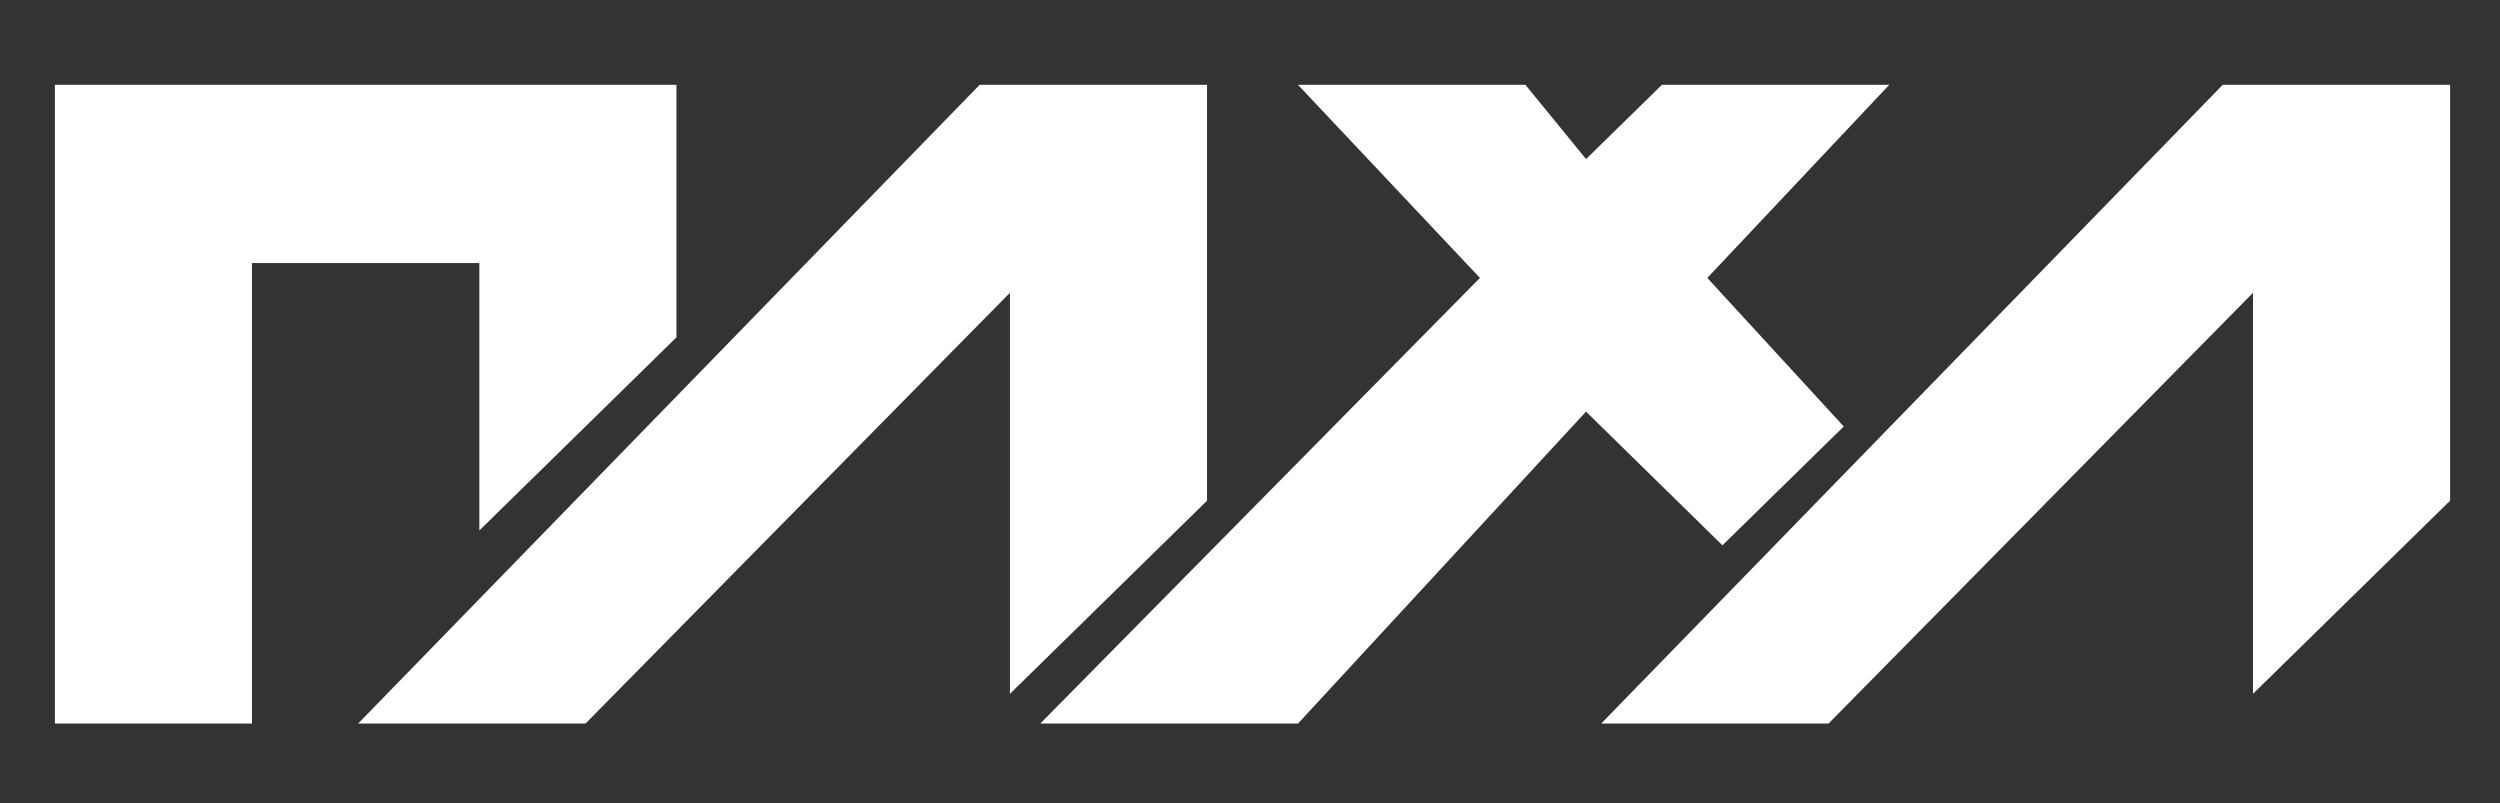 <?xml version="1.0" encoding="utf-8"?>
<!-- Generator: Adobe Illustrator 16.0.0, SVG Export Plug-In . SVG Version: 6.00 Build 0)  -->
<!DOCTYPE svg PUBLIC "-//W3C//DTD SVG 1.1//EN" "http://www.w3.org/Graphics/SVG/1.1/DTD/svg11.dtd">
<svg version="1.1" id="Layer_1" xmlns="http://www.w3.org/2000/svg" xmlns:xlink="http://www.w3.org/1999/xlink" x="0px" y="0px"
	 width="62.625px" height="20.125px" viewBox="0 0 62.625 20.125" enable-background="new 0 0 62.625 20.125" xml:space="preserve">
<rect x="0" y="0" width="62.625" height="20.125" fill="#333333" stroke="none"/>
<g>
	<g>
		<path fill-rule="evenodd" clip-rule="evenodd" fill="#FFFFFF" d="M12.008,13.288l4.937-4.837V2.125H1.375v16h4.937V6.59h5.696
			V13.288z M30.236,12.543V2.125H24.54l-15.569,16h5.696L25.299,7.334v10.046L30.236,12.543z M46.186,10.683l-3.418-3.721
			l4.557-4.837h-5.695l-1.899,1.86l-1.519-1.86h-5.697l4.557,4.837L26.059,18.125h6.456l7.215-7.814l3.417,3.349L46.186,10.683z
			 M55.679,2.125l-15.569,16h5.695L56.438,7.334v10.046l4.937-4.838V2.125H55.679z"/>
	</g>
</g>
</svg>
